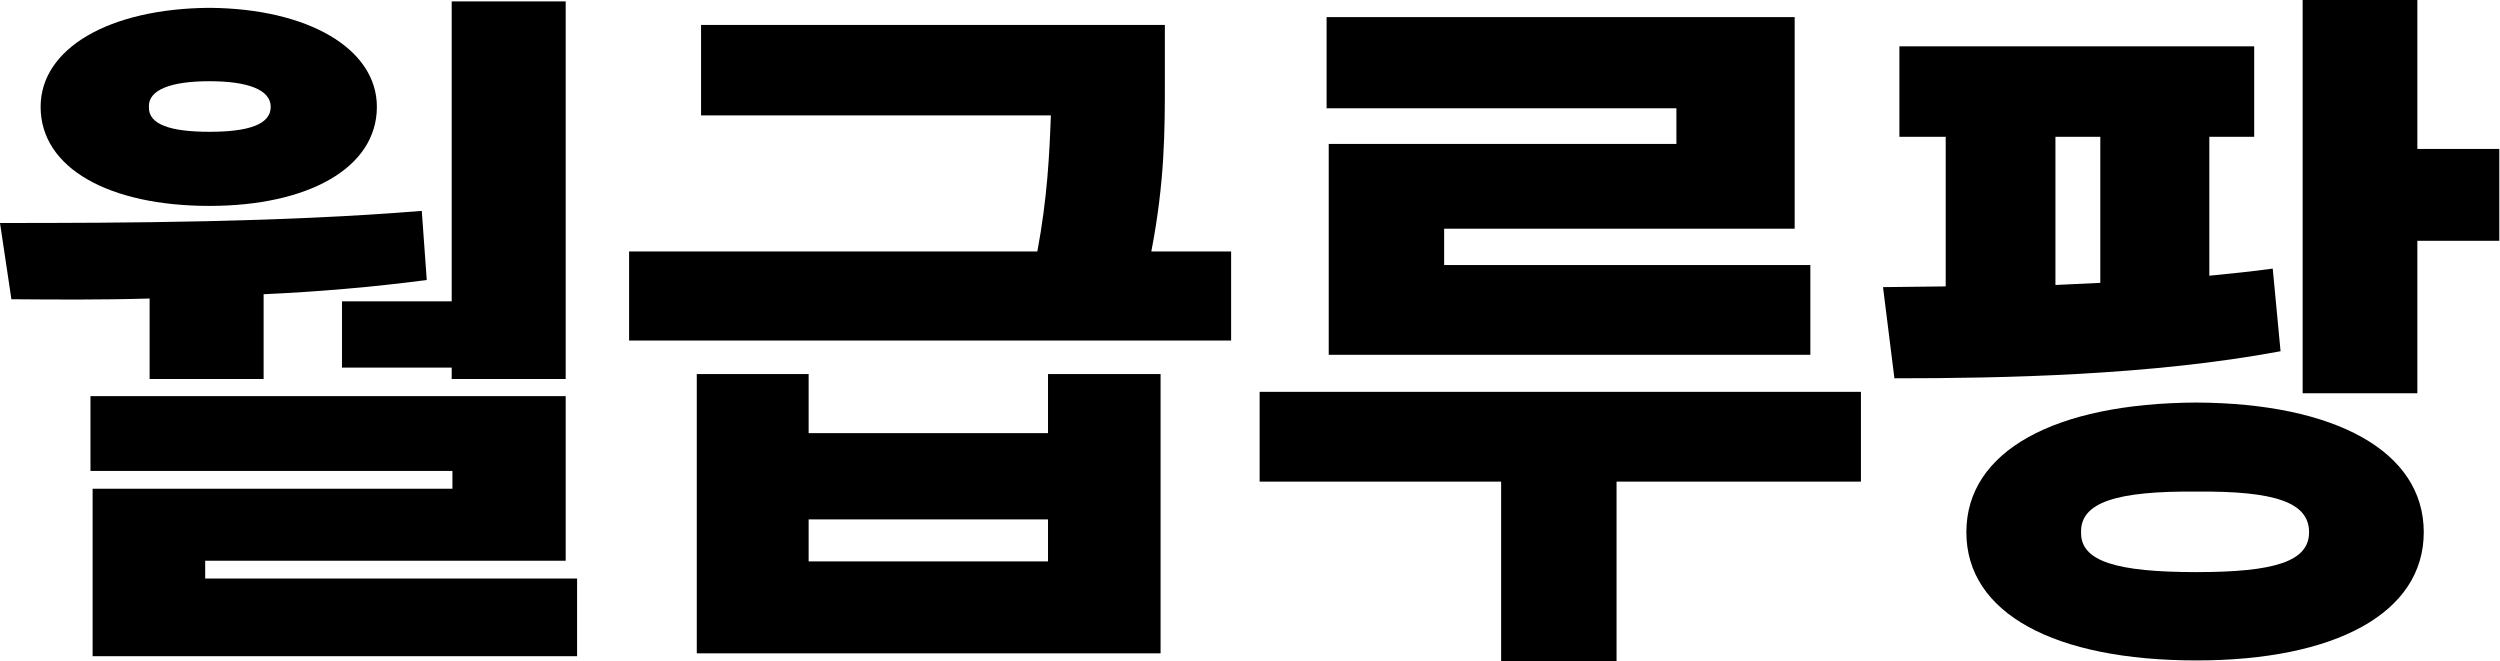 <svg width="121" height="32" viewBox="0 0 121 32" fill="none" xmlns="http://www.w3.org/2000/svg">
<path d="M109.103 2.241V6.621H106.931V13.345C107.983 13.241 109 13.138 110 13L110.379 17C104.103 18.172 96.931 18.31 91.69 18.31L91.138 13.897L94.172 13.862V6.621H91.931V2.241H109.103ZM106.31 19.483C113 19.517 117.31 21.828 117.31 25.759C117.31 29.69 113 31.965 106.31 31.965C99.448 31.965 95.172 29.69 95.172 25.759C95.172 21.828 99.448 19.517 106.31 19.483ZM106.31 23.793C102.448 23.759 100.69 24.31 100.724 25.759C100.69 27.172 102.448 27.69 106.31 27.69C110.103 27.69 111.759 27.172 111.759 25.759C111.759 24.31 110.103 23.759 106.31 23.793ZM117 0V7.207H120.966V11.655H117V19.035H111.448V0H117ZM99.483 13.793L101.655 13.69V6.621H99.483V13.793Z" fill="black"/>
<path d="M86.862 0.828V11.069H69.897V12.828H87.621V17.172H64.31V6.966H81.138V5.241H64.207V0.828H86.862ZM90.069 18.965V23.31H78.241V32H72.655V23.31H60.966V18.965H90.069Z" fill="black"/>
<path d="M39.138 18.104V20.965H50.724V18.104H56.172V31.621H33.724V18.104H39.138ZM39.138 27.172H50.724V25.138H39.138V27.172ZM56.379 1.207V3.897C56.379 6.345 56.379 8.759 55.724 12.172H59.586V16.483H30.448V12.172H50.207C50.69 9.586 50.793 7.5 50.862 5.586H33.931V1.207H56.379Z" fill="black"/>
<path d="M27.379 0.069V18.345H21.862V17.793H16.552V14.586H21.862V0.069H27.379ZM0 10.793C6.172 10.793 13.621 10.759 20.414 10.207L20.655 13.552C18.035 13.897 15.379 14.121 12.759 14.241V18.345H7.241V14.448C4.914 14.517 2.655 14.5 0.552 14.483L0 10.793ZM27.379 19.172V27.138H9.931V28H27.931V31.759H4.483V23.655H21.897V22.793H4.379V19.172H27.379ZM10.138 0.379C14.897 0.414 18.241 2.345 18.241 5.172C18.241 8.138 14.897 9.966 10.138 9.966C5.276 9.966 1.966 8.138 1.966 5.172C1.966 2.345 5.276 0.414 10.138 0.379ZM10.138 3.931C8.276 3.931 7.172 4.345 7.207 5.172C7.172 6.034 8.276 6.379 10.138 6.379C12 6.379 13.103 6.034 13.103 5.172C13.103 4.345 12 3.931 10.138 3.931Z" fill="black"/>
</svg>
